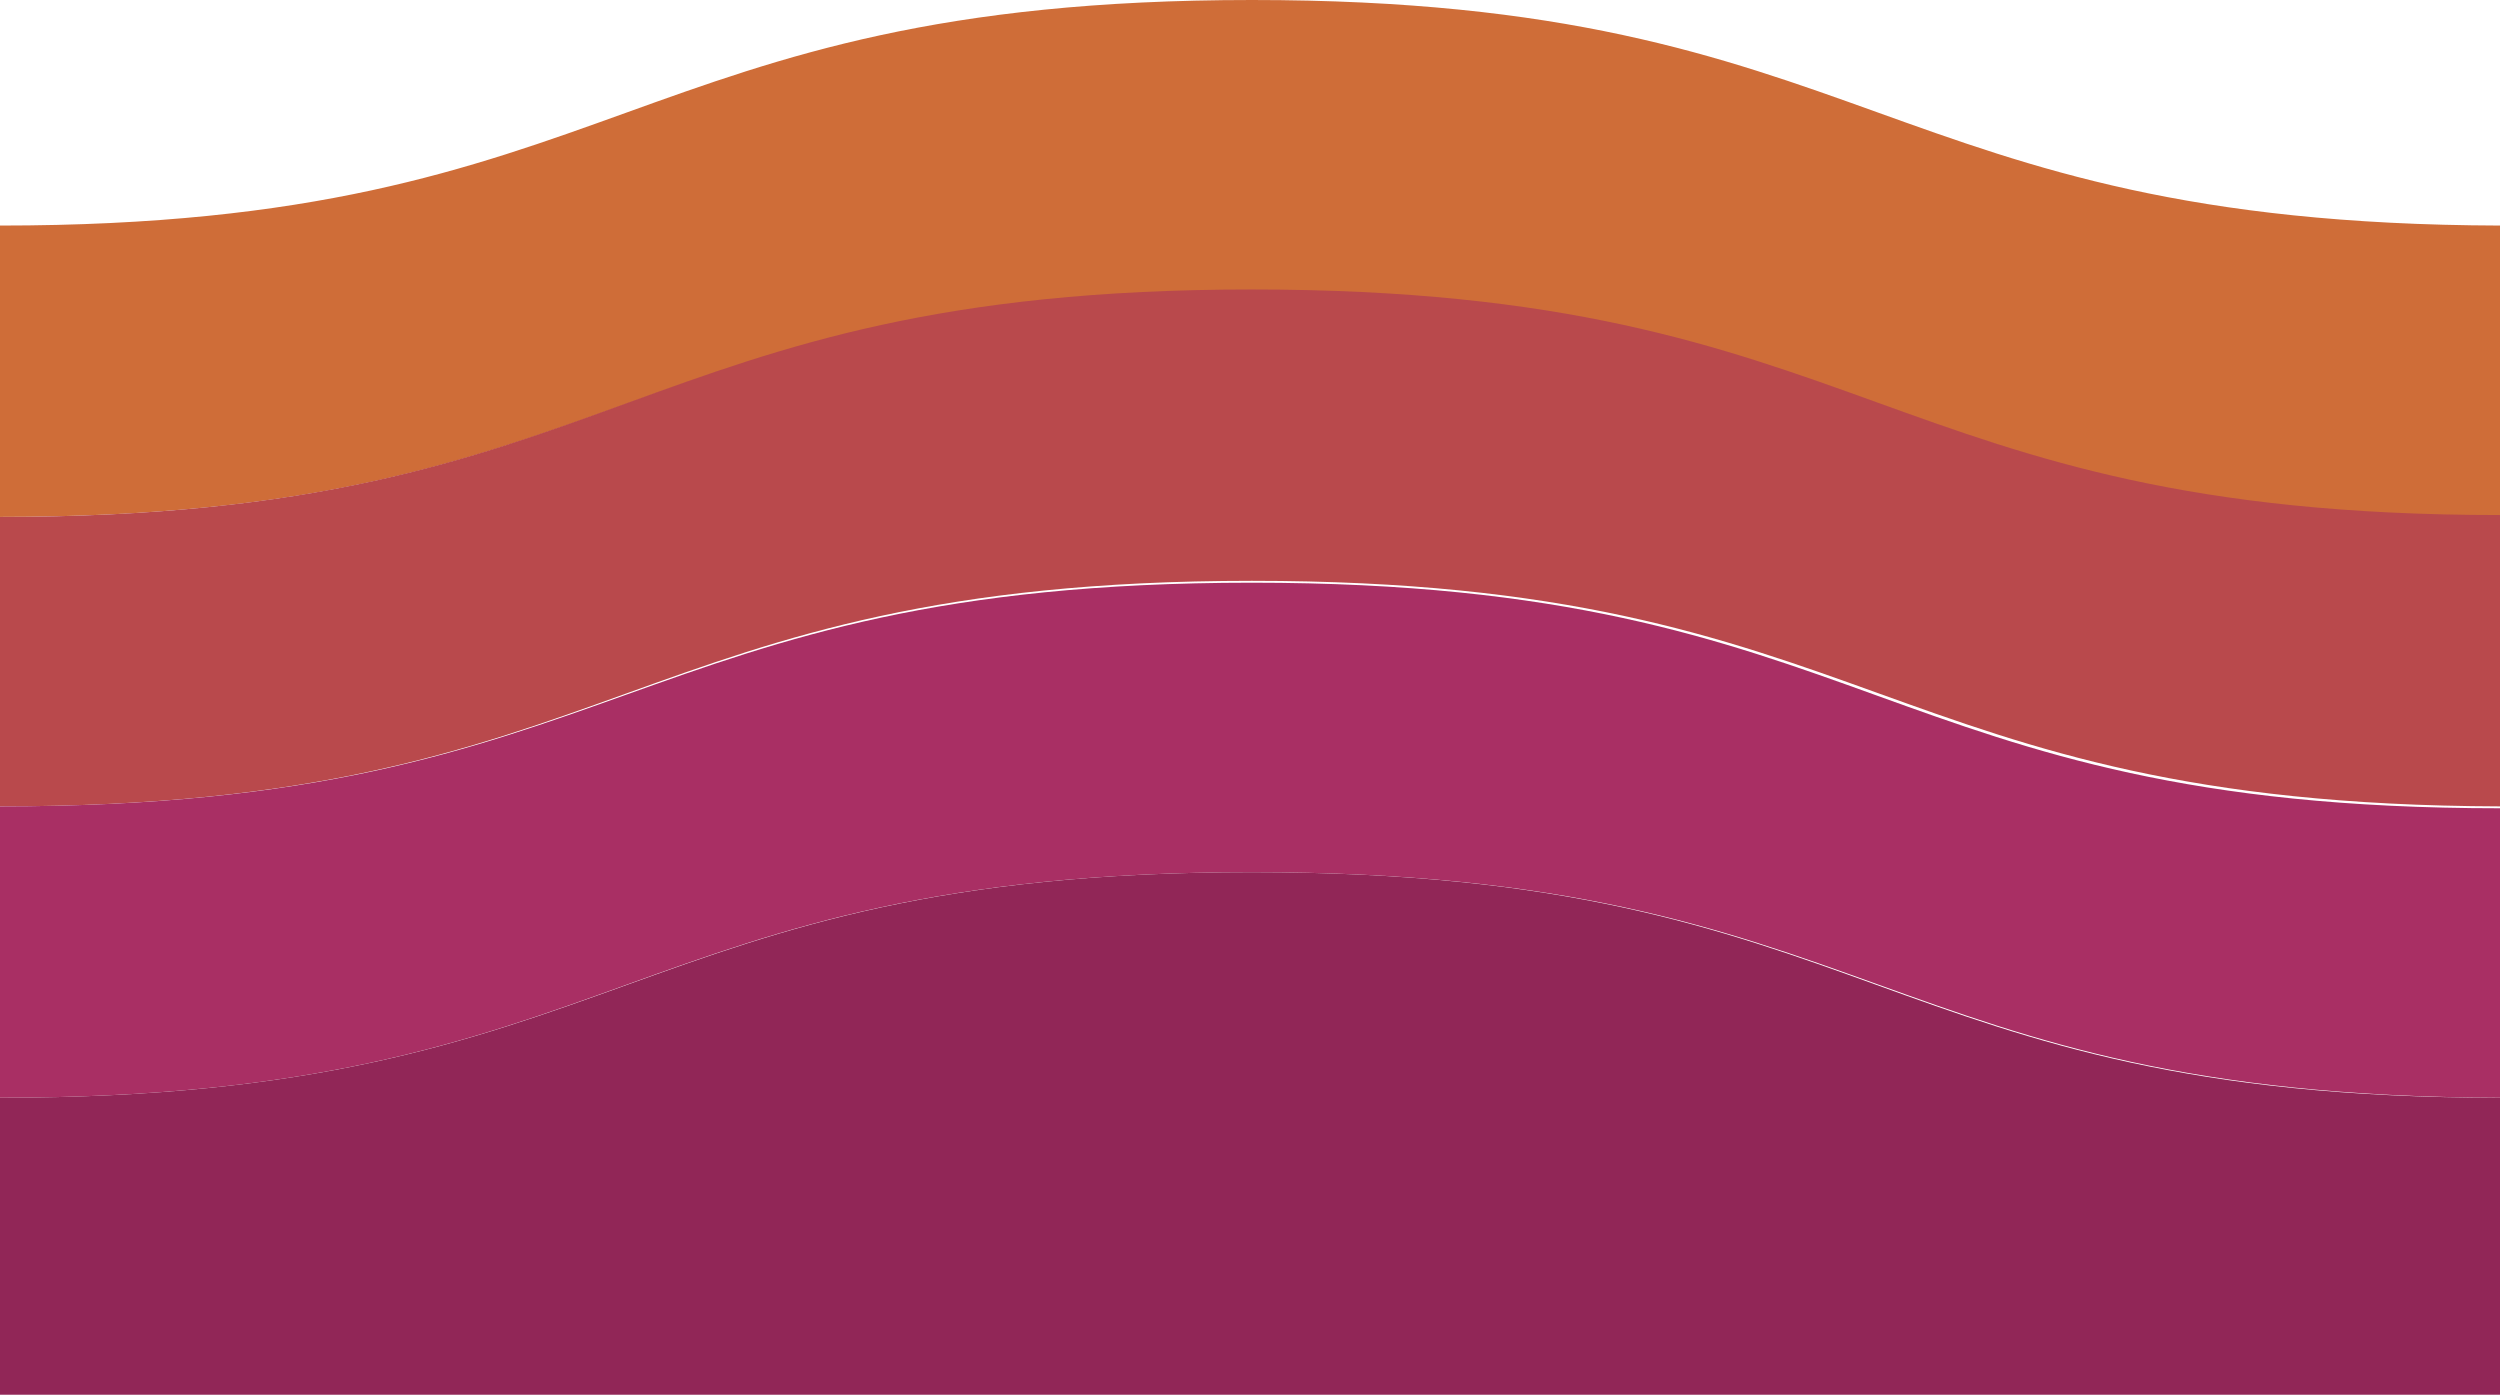 <svg xmlns="http://www.w3.org/2000/svg" viewBox="0 0 133 74.2"><g id="Layer_2" data-name="Layer 2"><g id="Layer_1-2" data-name="Layer 1"><path d="M66.6,0C33.3,0,33.3,12,0,12V27.5c33.3,0,33.3-12,66.6-12s33.3,11.9,66.4,12V12C99.9,11.9,99.8,0,66.6,0Z" style="fill:#cf6d38"/><path d="M0,27.5V42.9c33.3,0,33.3-12,66.6-12s33.3,11.9,66.4,12V27.4c-33.1,0-33.2-12-66.4-12S33.3,27.5,0,27.5Z" style="fill:#b9494c"/><path d="M0,42.9V58.4c33.3,0,33.3-12,66.6-12s33.3,11.9,66.4,12V43C99.9,43,99.8,31,66.6,31S33.3,42.9,0,42.9Z" style="fill:#a92f64"/><path d="M133,74.2V58.4c-33.1,0-33.2-12-66.4-12S33.3,58.4,0,58.4V74.2Z" style="fill:#912657"/></g></g></svg>